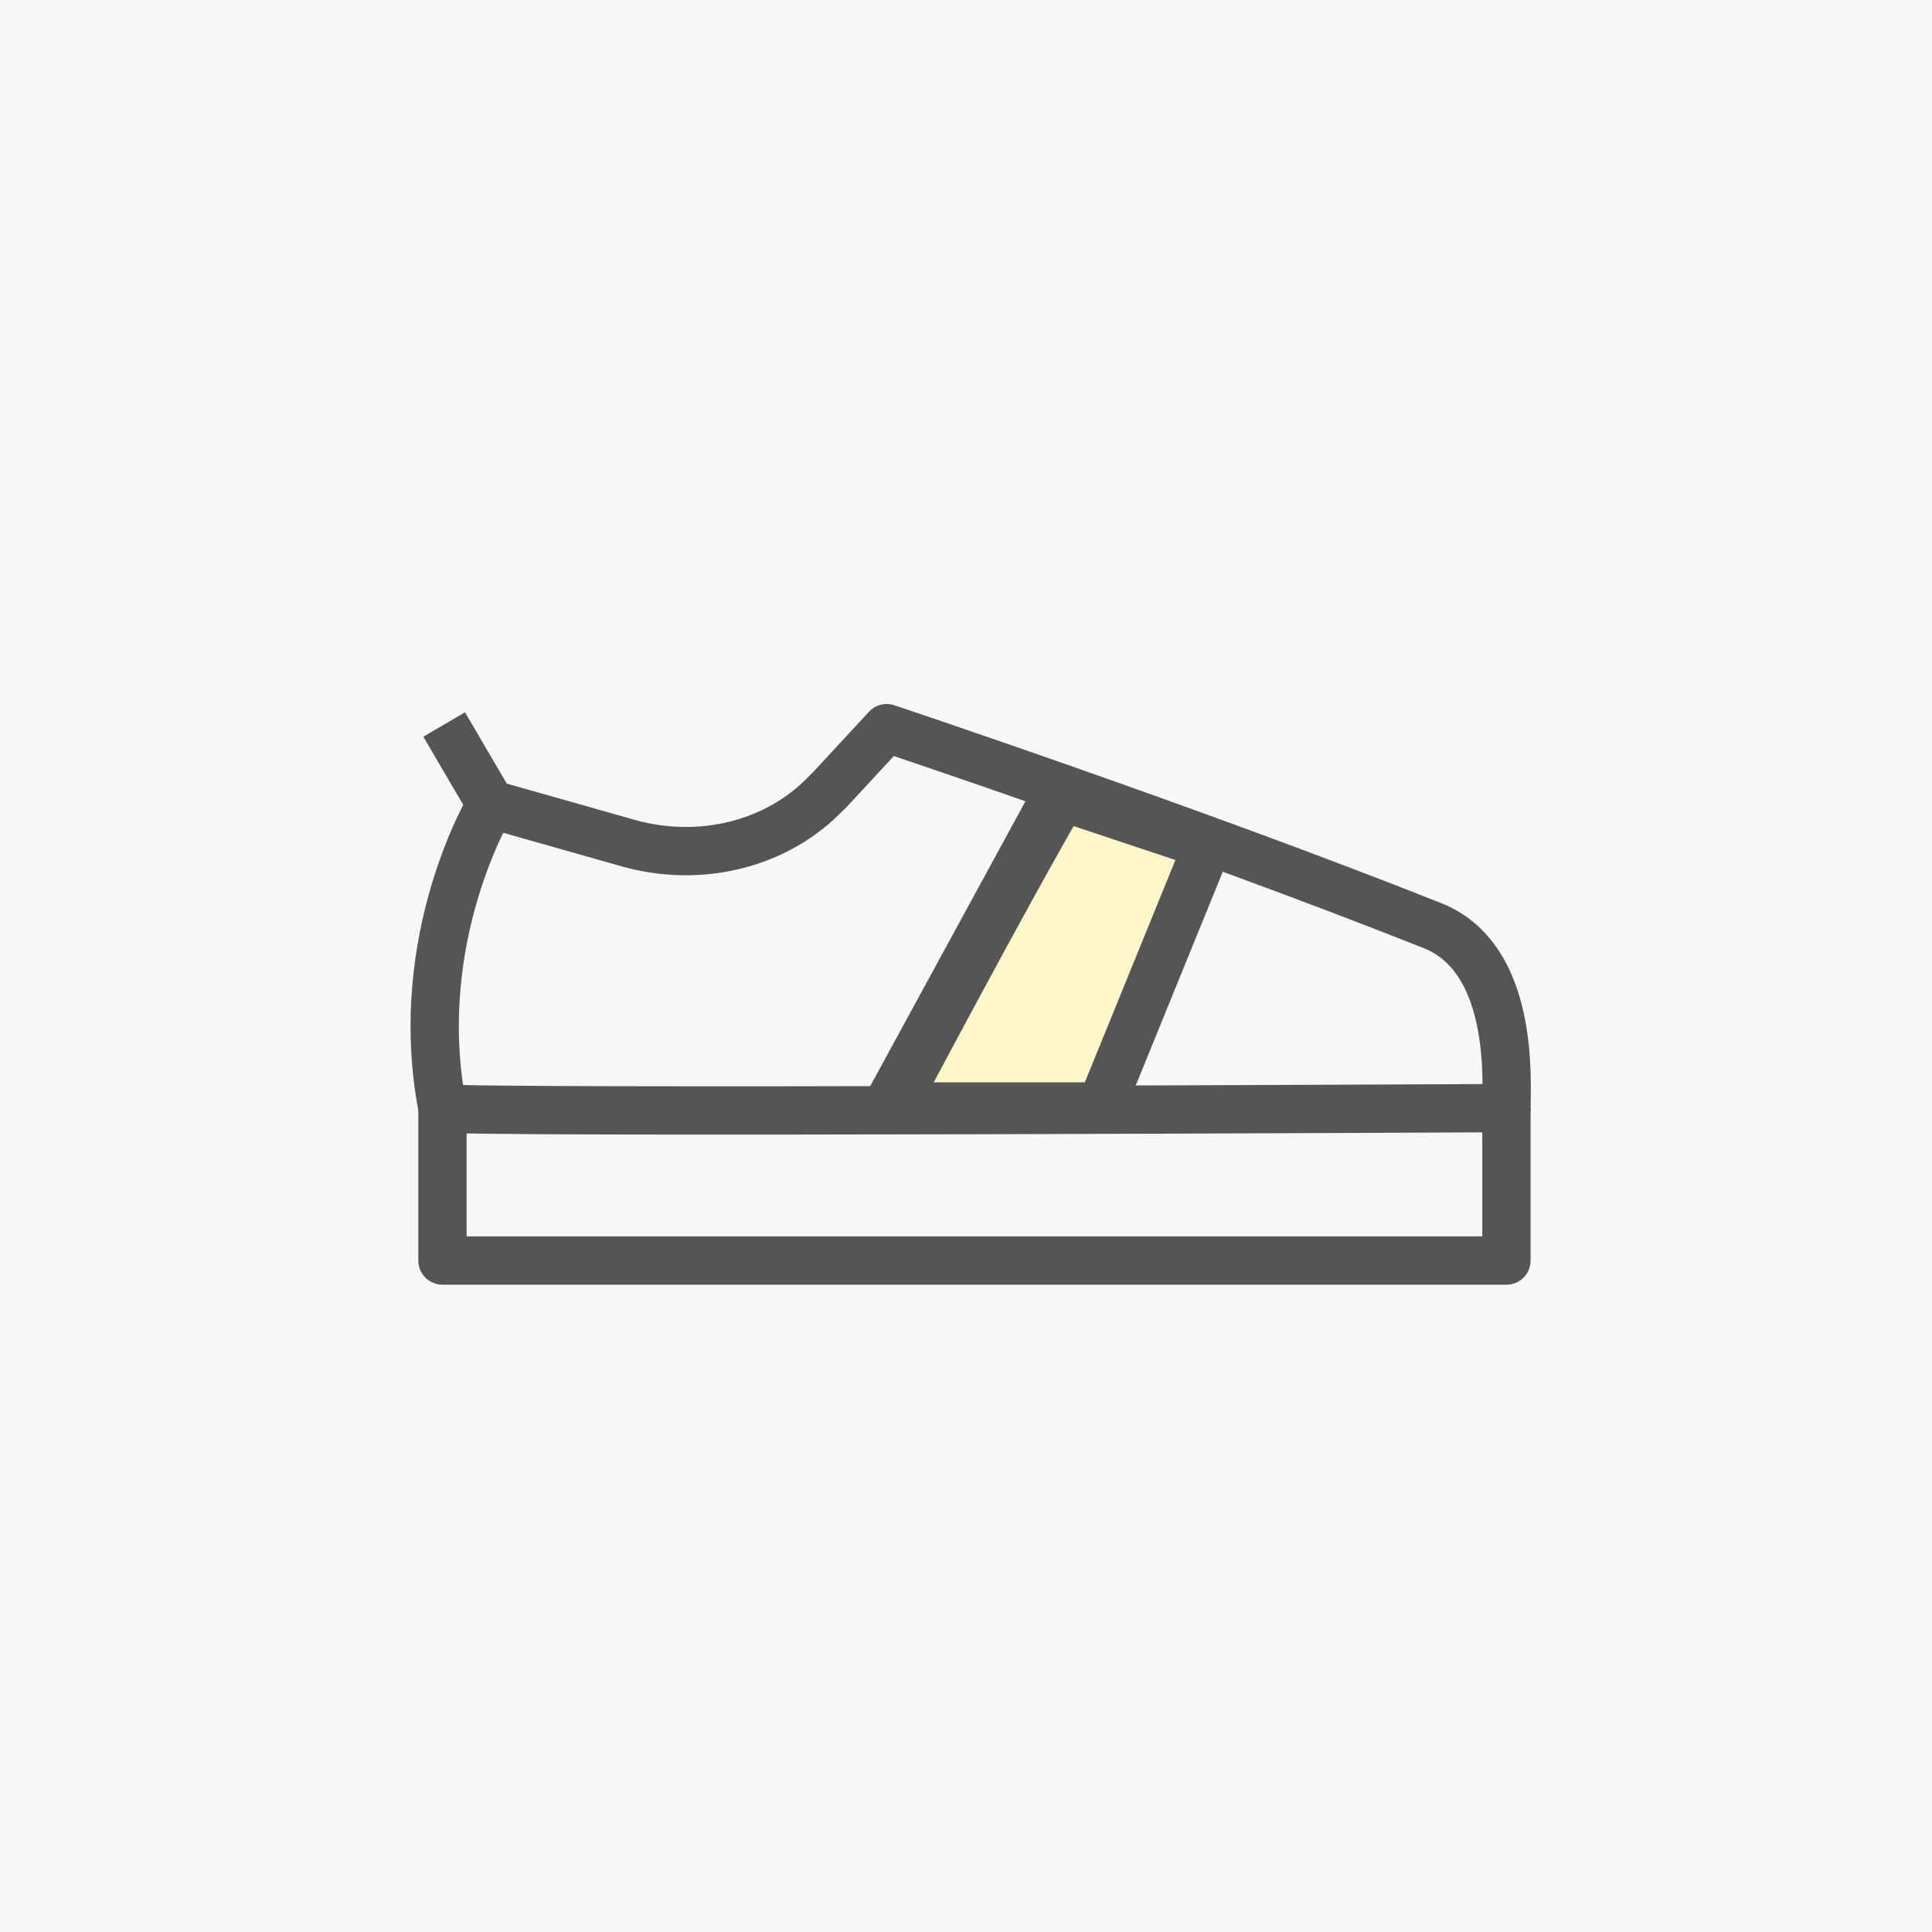 <svg width="40" height="40" viewBox="0 0 40 40" fill="none" xmlns="http://www.w3.org/2000/svg">
<rect width="40" height="40" fill="#F7F7F7"/>
<path d="M9.161 22.949V26.098H31.189V22.949" fill="#F7F7F7"/>
<path d="M9.161 22.949V26.098H31.189V22.949" stroke="#555555" stroke-miterlimit="10" stroke-linejoin="round"/>
<path d="M17.158 16.373L18.358 15.076C18.358 15.076 24.601 17.157 29.65 19.161C31.356 19.834 31.19 22.359 31.19 22.942C31.19 22.942 9.272 23.052 9.161 22.942C8.482 19.425 10.167 16.651 10.167 16.651L13.004 17.455C14.467 17.871 16.09 17.504 17.131 16.394C17.145 16.394 17.151 16.38 17.158 16.373Z" stroke="#555555" stroke-miterlimit="10" stroke-linejoin="round"/>
<path d="M21.937 16.338L18.358 22.906" stroke="#555555" stroke-miterlimit="10" stroke-linejoin="round"/>
<path d="M22.797 22.908L25 17.5L22 16.5C20.833 18.5 18.5 22.908 18.5 22.908H22.797Z" fill="#FFF6CC" stroke="#555555" stroke-miterlimit="10" stroke-linejoin="round"/>
<path d="M10.167 16.658L9.196 15" stroke="#555555" stroke-miterlimit="10" stroke-linejoin="round"/>
</svg>
